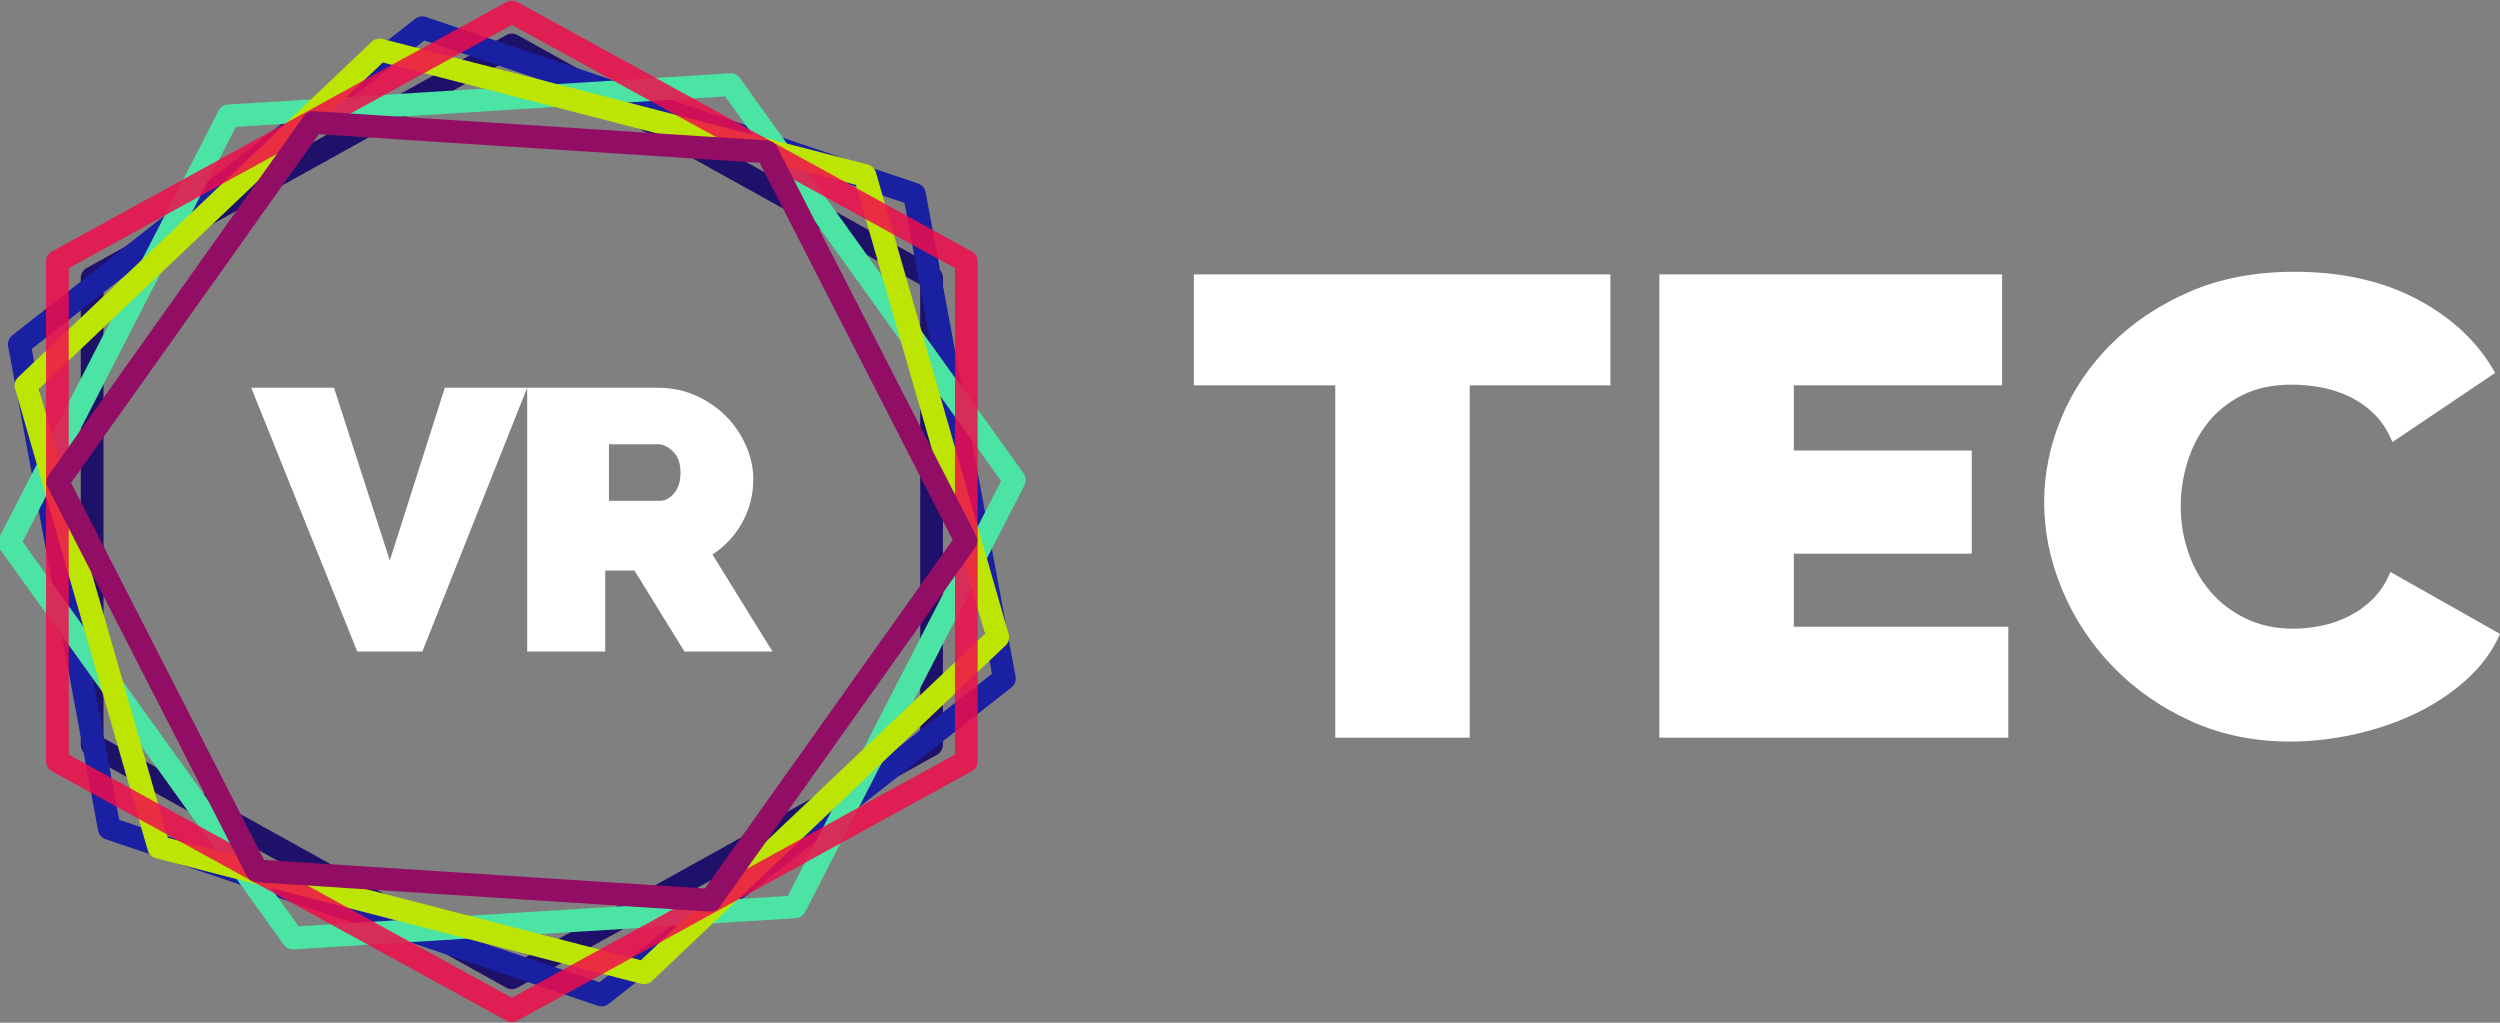 <?xml version="1.0" encoding="UTF-8"?>
<svg width="220px" height="90px" viewBox="0 0 220 90" version="1.1" xmlns="http://www.w3.org/2000/svg" xmlns:xlink="http://www.w3.org/1999/xlink">
    <rect x="0" y="0" width="220" height="90" fill="#808080" stroke="none"/>
    <!-- Generator: Sketch 64 (93537) - https://sketch.com -->
    <title>AssetHead_Logo</title>
    <desc>Created with Sketch.</desc>
    <g id="Elements" stroke="none" stroke-width="1" fill="none" fill-rule="evenodd">
        <g id="Web" transform="translate(-183, -141)">
            <g id="Head_Logo" transform="translate(147, 112)">
                <g id="Group">
                    <g id="Logo">
                        <path d="M81.043,32.954 L44.109,53.46 L44.109,94.54 L81.043,115.046 L117.978,94.54 L117.978,53.46 L109.698,48.863 L81.043,32.954 Z" id="Polygon" stroke="#1E116A" stroke-width="2" stroke-linejoin="round"></path>
                        <path d="M80.661,30.716 L40.912,51.99 L41.31,95.328 L81.425,117.284 L121.175,96.01 L120.777,52.672 L111.807,47.763 L80.661,30.716 Z" id="Polygon-Copy-4" stroke="#1920A1" stroke-width="2" stroke-linejoin="round" transform="translate(81.043, 74) rotate(-10) translate(-81.043, -74) "></path>
                        <path d="M81.893,31.809 L43.391,53.641 L42.504,95.868 L80.193,116.191 L118.696,94.359 L119.582,52.132 L111.121,47.569 L81.893,31.809 Z" id="Polygon-Copy-5" stroke="#4BE4A5" stroke-width="2" stroke-linejoin="round" transform="translate(81.043, 74) rotate(26) translate(-81.043, -74) "></path>
                        <path d="M82.122,31.127 L44.099,53.516 L42.975,96.399 L79.965,116.873 L117.988,94.484 L119.112,51.601 L110.81,47.006 L82.122,31.127 Z" id="Polygon-Copy-6" stroke="#BDE504" stroke-width="2" stroke-linejoin="round" transform="translate(81.043, 74) rotate(45) translate(-81.043, -74) "></path>
                        <path d="M81.043,30.055 L41.051,52.006 L41.051,95.994 L81.043,117.945 L121.036,95.994 L121.036,52.006 L112.091,47.096 L81.043,30.055 Z" id="Polygon-Copy" stroke-opacity="0.844" stroke="#F00D4B" stroke-width="2" stroke-linejoin="round"></path>
                        <path d="M81.953,35.227 L47.416,55.403 L46.464,94.191 L80.134,112.773 L114.671,92.597 L115.623,53.809 L108.038,49.623 L81.953,35.227 Z" id="Polygon-Copy-2" stroke="#920D64" stroke-width="2" stroke-linejoin="round" transform="translate(81.043, 74) rotate(34) translate(-81.043, -74) "></path>
                        <g id="Group-2" stroke-width="1" fill-rule="evenodd" transform="translate(58.107, 63.118)" fill="#FFFFFF">
                            <path d="M15.059,23.216 L24.286,0 L17.039,0 L12.196,15.205 L7.282,0 L0,0 L9.333,23.216 L15.059,23.216 Z M31.153,23.216 L31.153,16.087 L33.724,16.087 L38.126,23.216 L45.874,23.216 L40.591,14.681 C41.718,13.94 42.598,12.987 43.232,11.82 C43.866,10.654 44.183,9.395 44.183,8.044 C44.183,7.063 43.972,6.087 43.549,5.117 C43.127,4.147 42.546,3.286 41.806,2.534 C41.067,1.782 40.18,1.172 39.147,0.703 C38.114,0.234 36.987,0 35.767,0 L35.767,0 L24.286,0 L24.286,23.216 L31.153,23.216 Z M35.984,9.95 L31.482,9.95 L31.482,4.975 L35.801,4.975 C36.241,4.975 36.68,5.188 37.119,5.613 C37.559,6.038 37.778,6.655 37.778,7.462 C37.778,8.248 37.589,8.859 37.211,9.295 C36.833,9.731 36.424,9.95 35.984,9.95 L35.984,9.95 Z" id="VR" fill-rule="nonzero"></path>
                        </g>
                    </g>
                    <path d="M165.336,93.912 L165.336,62.907 L177.715,62.907 L177.715,53.146 L141.061,53.146 L141.061,62.907 L153.502,62.907 L153.502,93.912 L165.336,93.912 Z M212.731,93.912 L212.731,84.151 L193.858,84.151 L193.858,77.721 L209.515,77.721 L209.515,68.649 L193.858,68.649 L193.858,62.907 L212.185,62.907 L212.185,53.146 L182.024,53.146 L182.024,93.912 L212.731,93.912 Z M237.552,94.257 C239.372,94.257 241.243,94.046 243.165,93.625 C245.087,93.204 246.887,92.592 248.566,91.788 C250.245,90.984 251.742,89.989 253.057,88.802 C254.372,87.616 255.353,86.276 256,84.783 L256,84.783 L246.351,79.328 C245.987,80.247 245.491,81.022 244.864,81.654 C244.237,82.285 243.529,82.802 242.74,83.204 C241.951,83.606 241.132,83.893 240.282,84.065 C239.433,84.238 238.603,84.324 237.794,84.324 C236.257,84.324 234.871,84.027 233.637,83.434 C232.403,82.84 231.362,82.046 230.512,81.051 C229.662,80.056 229.015,78.907 228.57,77.606 C228.125,76.304 227.903,74.945 227.903,73.529 C227.903,72.266 228.095,70.993 228.479,69.711 C228.863,68.429 229.45,67.28 230.239,66.266 C231.028,65.251 232.039,64.428 233.273,63.797 C234.507,63.165 235.974,62.849 237.673,62.849 C238.482,62.849 239.322,62.926 240.191,63.079 C241.061,63.232 241.901,63.5 242.71,63.883 C243.519,64.266 244.257,64.783 244.925,65.433 C245.592,66.084 246.128,66.907 246.533,67.902 L246.533,67.902 L255.575,61.816 C254.078,59.136 251.803,56.983 248.748,55.356 C245.694,53.73 242.083,52.916 237.916,52.916 C234.436,52.916 231.341,53.51 228.631,54.696 C225.92,55.883 223.614,57.433 221.713,59.347 C219.811,61.261 218.365,63.424 217.374,65.835 C216.382,68.247 215.887,70.697 215.887,73.185 C215.887,75.788 216.413,78.352 217.465,80.879 C218.516,83.405 220.003,85.663 221.925,87.654 C223.847,89.644 226.133,91.243 228.782,92.448 C231.432,93.654 234.355,94.257 237.552,94.257 Z" id="TEC" fill="#FFFFFF" fill-rule="nonzero"></path>
                </g>
            </g>
        </g>
    </g>
</svg>